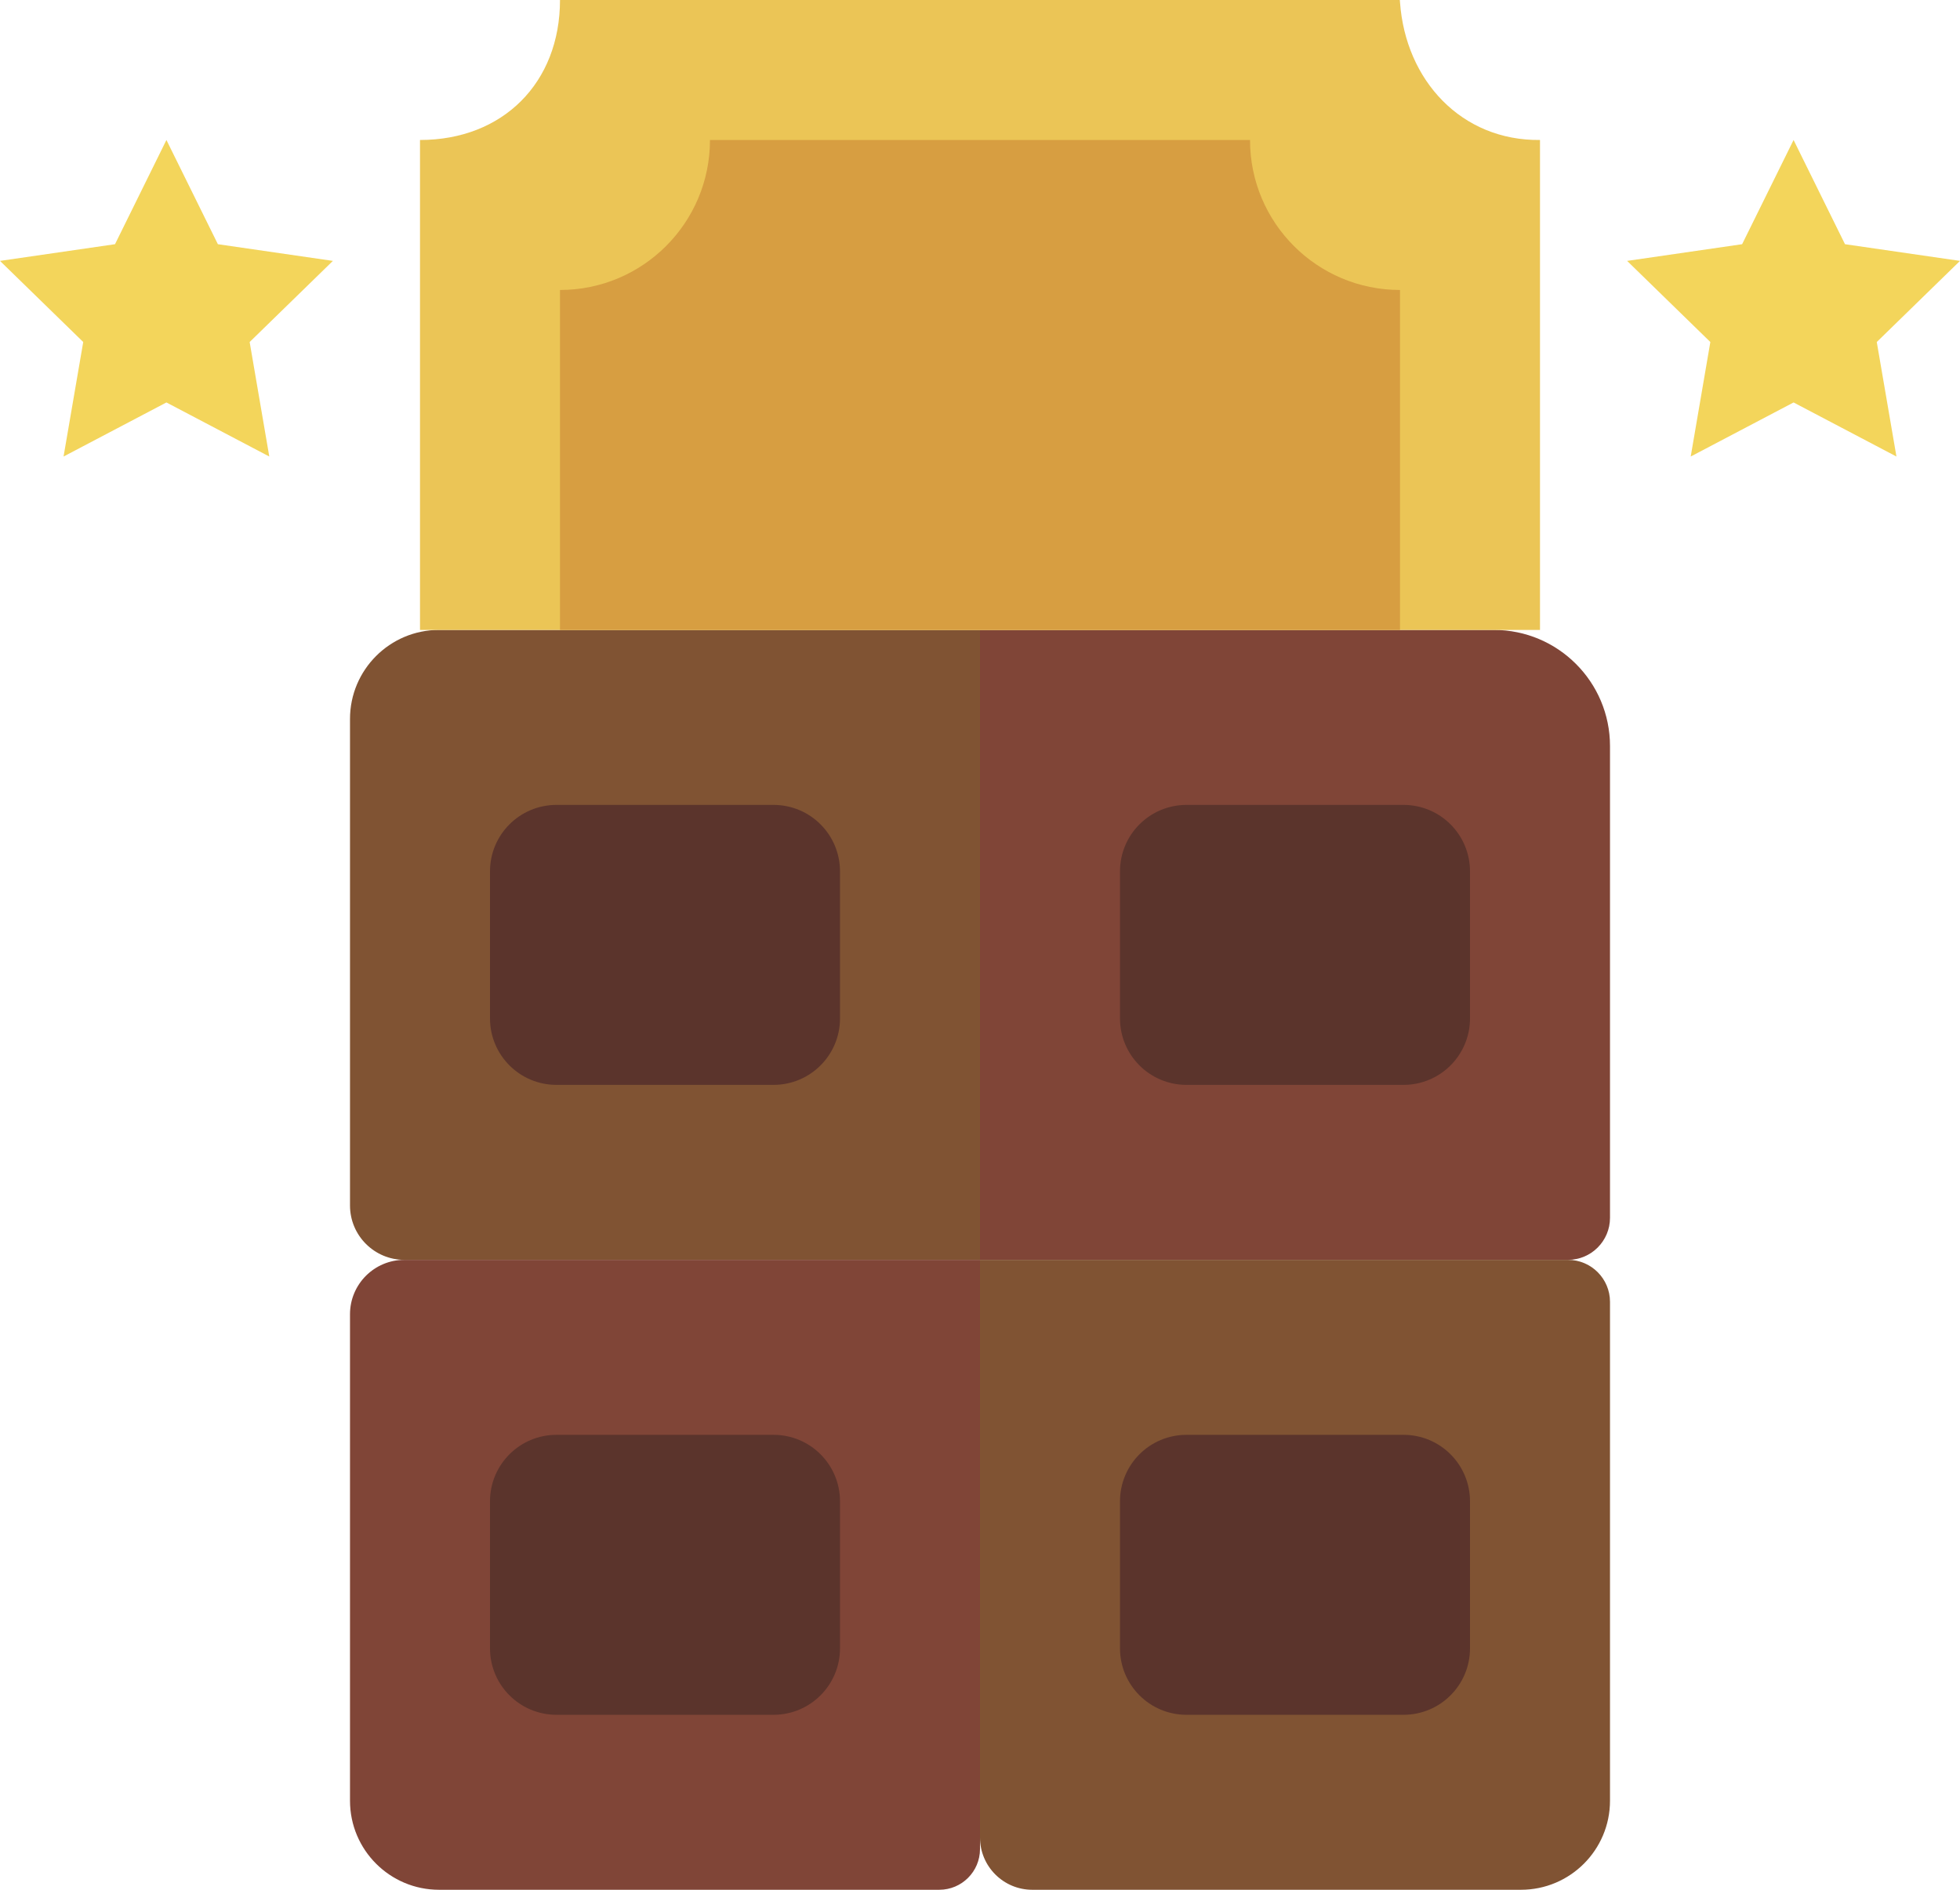 <?xml version="1.0" encoding="UTF-8" standalone="no"?>
<svg width="56px" height="54px" viewBox="0 0 56 54" version="1.1" xmlns="http://www.w3.org/2000/svg" xmlns:xlink="http://www.w3.org/1999/xlink" xmlns:sketch="http://www.bohemiancoding.com/sketch/ns">
    <!-- Generator: Sketch 3.2.2 (9983) - http://www.bohemiancoding.com/sketch -->
    <title>70 - Charlie's Chocolate Factory (Flat)</title>
    <desc>Created with Sketch.</desc>
    <defs></defs>
    <g id="Page-1" stroke="none" stroke-width="1" fill="none" fill-rule="evenodd" sketch:type="MSPage">
        <g id="70---Charlie's-Chocolate-Factory-(Flat)" sketch:type="MSLayerGroup">
            <path d="M12.545,18 L28,18 L28,36 L11.554,36 C10.696,36 10,35.304 10,34.446 L10,20.545 C10,19.14 11.139,18 12.545,18" id="Fill-198" fill="#805333" sketch:type="MSShapeGroup"></path>
            <path d="M11.554,36 L28,36 L28,52.836 C28,53.479 27.479,54 26.836,54 L12.545,54 C11.139,54 10,52.861 10,51.455 L10,37.554 C10,36.696 10.696,36 11.554,36" id="Fill-199" fill="#804537" sketch:type="MSShapeGroup"></path>
            <path d="M28,18 L42.681,18 C44.514,18 46,19.486 46,21.319 L46,34.799 C46,35.462 45.462,36 44.799,36 L28,36 L28,18" id="Fill-200" fill="#804537" sketch:type="MSShapeGroup"></path>
            <path d="M28,36 L44.799,36 C45.462,36 46,36.538 46,37.201 L46,51.455 C46,52.861 44.86,54 43.455,54 L29.494,54 C28.669,54 28,53.331 28,52.506 L28,36" id="Fill-201" fill="#805333" sketch:type="MSShapeGroup"></path>
            <path d="M44,18 L44,4 L43.999,4 C41.757,4.025 40.159,2.299 40,0.063 L39.995,0 L16,0 C16,2.367 14.367,4 12,4 L12,18 L44,18" id="Fill-202" fill="#EBC556" sketch:type="MSShapeGroup"></path>
            <path d="M40,18 L40,8.286 C37.633,8.286 35.714,6.367 35.715,4 L20.285,4 C20.286,6.367 18.367,8.286 16,8.286 L16,18 L40,18" id="Fill-203" fill="#D79E41" sketch:type="MSShapeGroup"></path>
            <path d="M22.101,49 L15.899,49 C14.85,49 14,48.15 14,47.101 L14,42.899 C14,41.85 14.85,41 15.899,41 L22.101,41 C23.15,41 24,41.85 24,42.899 L24,47.101 C24,48.15 23.15,49 22.101,49" id="Fill-204" fill="#5B342C" sketch:type="MSShapeGroup"></path>
            <path d="M22.101,31 L15.899,31 C14.85,31 14,30.15 14,29.101 L14,24.899 C14,23.85 14.85,23 15.899,23 L22.101,23 C23.15,23 24,23.85 24,24.899 L24,29.101 C24,30.15 23.15,31 22.101,31" id="Fill-205" fill="#5B342C" sketch:type="MSShapeGroup"></path>
            <path d="M40.101,31 L33.899,31 C32.85,31 32,30.15 32,29.101 L32,24.899 C32,23.85 32.85,23 33.899,23 L40.101,23 C41.15,23 42,23.85 42,24.899 L42,29.101 C42,30.15 41.15,31 40.101,31" id="Fill-206" fill="#5B342C" sketch:type="MSShapeGroup"></path>
            <path d="M40.101,49 L33.899,49 C32.85,49 32,48.15 32,47.101 L32,42.899 C32,41.85 32.85,41 33.899,41 L40.101,41 C41.15,41 42,41.85 42,42.899 L42,47.101 C42,48.15 41.15,49 40.101,49" id="Fill-207" fill="#5B342C" sketch:type="MSShapeGroup"></path>
            <path d="M51.245,4 L52.714,6.978 L56,7.455 L53.622,9.773 L54.184,13.045 L51.245,11.5 L48.306,13.045 L48.867,9.773 L46.489,7.455 L49.775,6.978 L51.245,4" id="Fill-208" fill="#F3D55B" sketch:type="MSShapeGroup"></path>
            <path d="M4.755,4 L6.225,6.978 L9.511,7.455 L7.133,9.773 L7.694,13.045 L4.755,11.5 L1.816,13.045 L2.378,9.773 L0,7.455 L3.286,6.978 L4.755,4" id="Fill-211" fill="#F3D55B" sketch:type="MSShapeGroup"></path>
        </g>
    </g>
</svg>